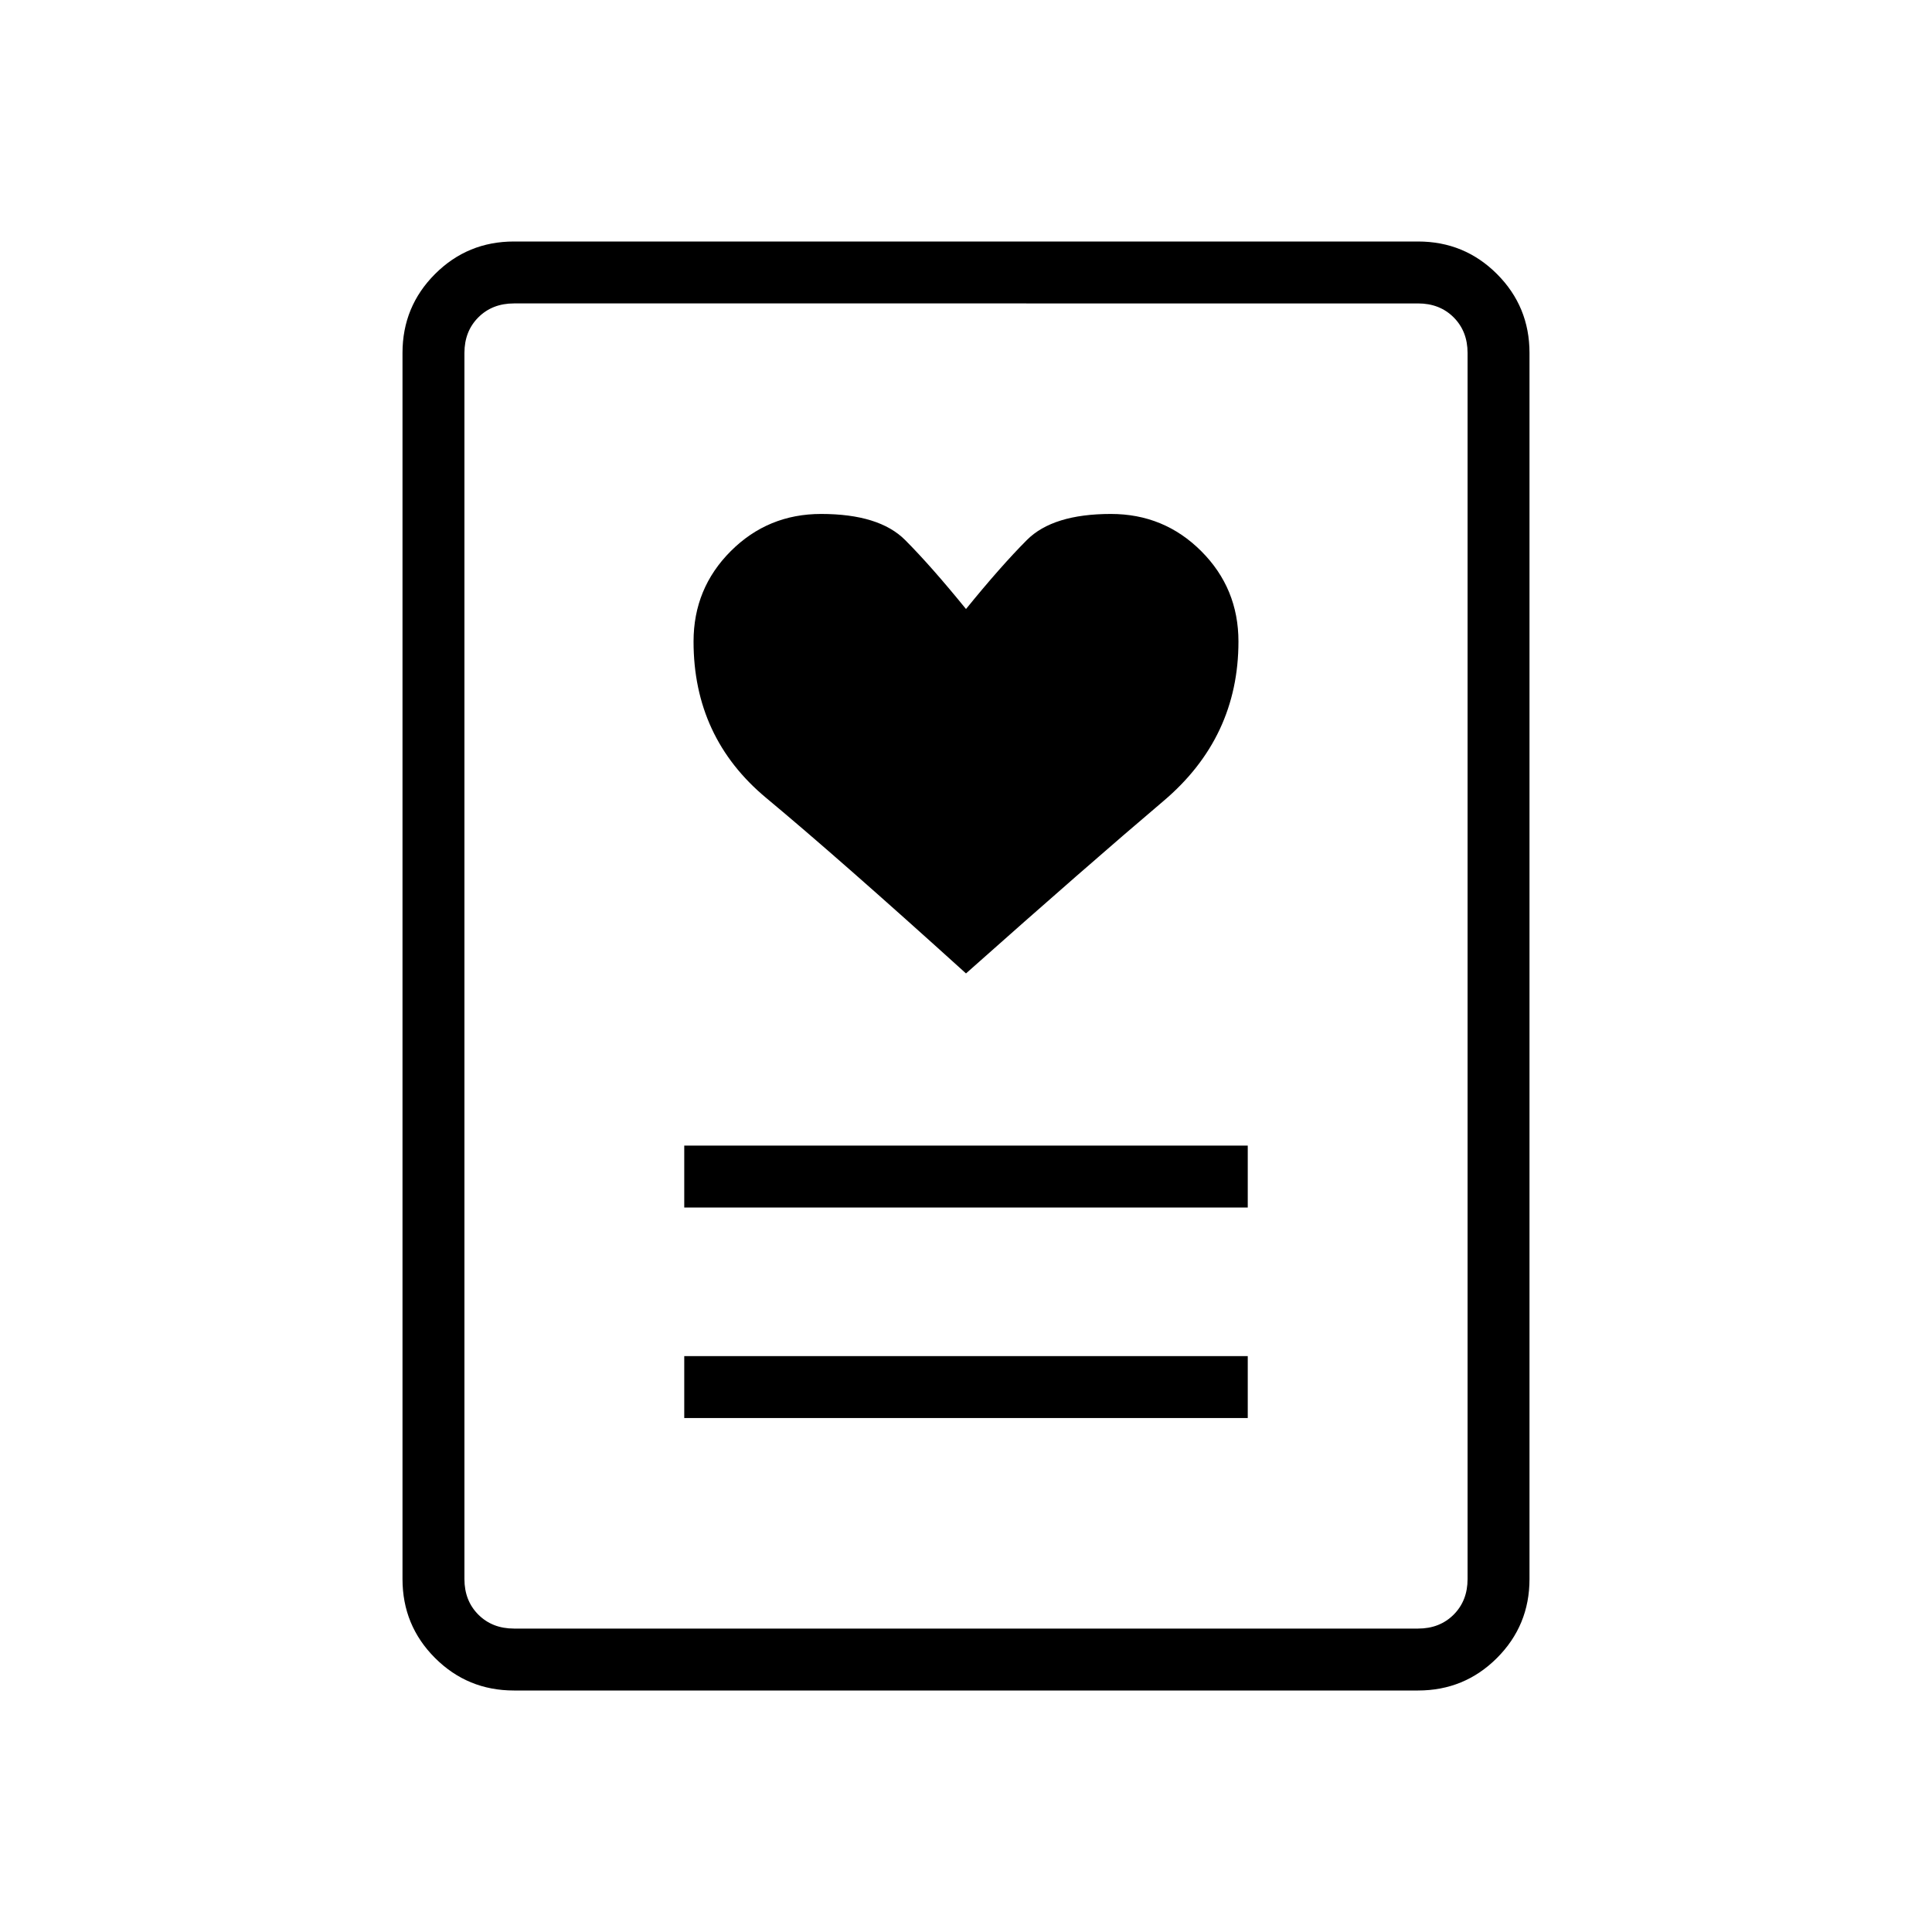 <svg xmlns="http://www.w3.org/2000/svg" height="48" viewBox="0 -960 960 960" width="48"><path d="M340-255.38h280v-30.77H340v30.77ZM340-360h280v-30.77H340V-360Zm140-116.31q60.92-54.15 98.15-85.69 37.23-31.54 37.23-79.23 0-26.42-18.48-44.9-18.48-18.49-44.9-18.49-28.85 0-41.77 12.97-12.92 12.96-30.23 34.27-17.31-21.31-30.23-34.27-12.92-12.97-41.77-12.97-26.42 0-44.9 18.49-18.48 18.48-18.48 44.9 0 47.69 36.11 77.73 36.12 30.04 99.27 87.19ZM704.62-120H255.38q-23.05 0-39.22-16.16Q200-152.33 200-175.38v-609.24q0-23.05 16.16-39.22Q232.33-840 255.38-840h449.24q23.05 0 39.22 16.16Q760-807.67 760-784.62v609.24q0 23.05-16.16 39.22Q727.67-120 704.62-120Zm-449.24-30.77h449.24q10.76 0 17.69-6.92 6.92-6.93 6.92-17.69v-609.24q0-10.76-6.92-17.69-6.93-6.92-17.69-6.92H255.38q-10.76 0-17.69 6.92-6.92 6.93-6.92 17.69v609.24q0 10.76 6.92 17.69 6.93 6.92 17.69 6.92Zm-24.61 0v-658.46 658.46Z"/></svg>